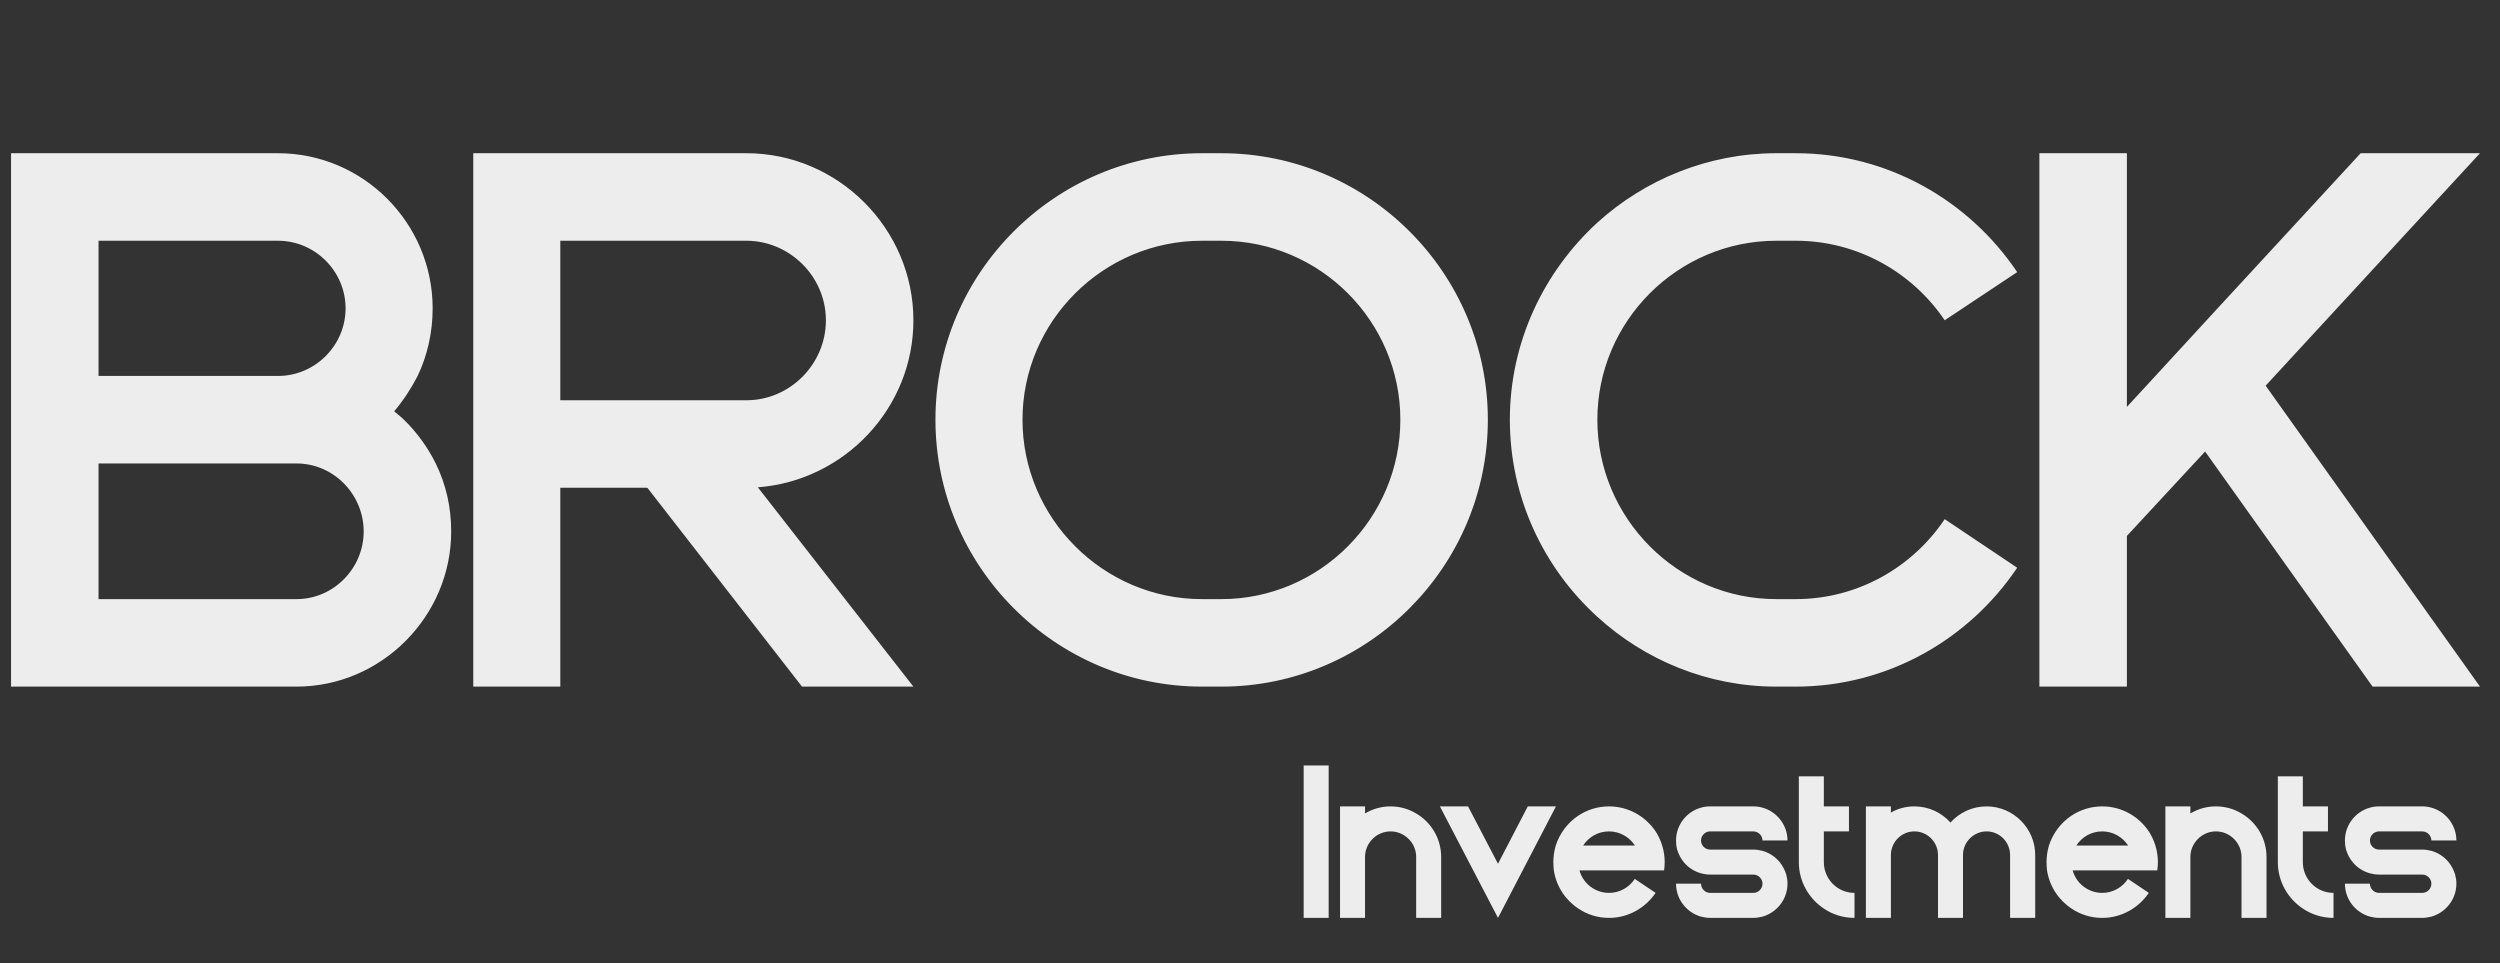 <svg width="122" height="47" viewBox="0 0 122 47" fill="none" xmlns="http://www.w3.org/2000/svg">
<rect x="0" y="0" width="122" height="47" fill="#333333" stroke="none"/>
<path d="M4.809 29.237H14.471C16.282 29.237 17.748 27.728 17.748 25.938C17.748 24.126 16.282 22.617 14.471 22.617H4.809V29.237ZM0.539 22.617V20.482V18.347V7.477H4.809H13.565C17.727 7.477 21.113 10.885 21.113 15.047C21.113 16.233 20.854 17.355 20.38 18.347C20.056 18.972 19.689 19.533 19.237 20.072C19.387 20.201 19.56 20.331 19.711 20.482C20.358 21.107 20.876 21.84 21.264 22.617C21.76 23.63 22.018 24.73 22.018 25.938C22.018 30.078 18.611 33.507 14.471 33.507H4.809H0.539V22.617ZM4.809 18.347H13.565C15.376 18.347 16.864 16.858 16.864 15.047C16.864 13.236 15.376 11.748 13.565 11.748H4.809V18.347ZM27.343 33.507H23.095V23.803V7.477H27.343H36.422C40.908 7.477 44.574 11.165 44.574 15.629C44.574 19.921 41.21 23.458 36.983 23.781L44.574 33.507H39.139L31.591 23.803H27.343V33.507ZM27.343 19.533H31.441H33.662H36.422C38.557 19.533 40.304 17.764 40.304 15.629C40.304 13.494 38.536 11.748 36.422 11.748H27.343V19.533ZM58.654 7.477H59.603C66.763 7.477 72.607 13.322 72.607 20.482C72.607 27.641 66.763 33.507 59.603 33.507H58.654C51.494 33.507 45.65 27.641 45.65 20.482C45.65 13.322 51.494 7.477 58.654 7.477ZM58.654 11.748C53.845 11.748 49.898 15.672 49.898 20.482C49.898 25.291 53.845 29.237 58.654 29.237H59.603C64.412 29.237 68.337 25.291 68.337 20.482C68.337 15.672 64.412 11.748 59.603 11.748H58.654ZM86.685 29.237H87.634C90.653 29.237 93.328 27.684 94.902 25.334L98.439 27.706C96.088 31.2 92.12 33.507 87.634 33.507H86.685C83.343 33.507 80.259 32.213 77.951 30.1C75.342 27.728 73.681 24.299 73.681 20.482C73.681 16.686 75.342 13.257 77.951 10.863C80.259 8.771 83.343 7.477 86.685 7.477H87.634C92.12 7.477 96.088 9.785 98.439 13.279L94.902 15.629C93.328 13.3 90.653 11.748 87.634 11.748H86.685C81.876 11.748 77.951 15.672 77.951 20.482C77.951 25.291 81.876 29.237 86.685 29.237ZM99.522 30.768V24.493V7.477H103.792V9.332V16.686V19.856L105.065 18.476L108.019 15.263L115.2 7.477H121.023L110.564 18.821L121.023 33.507H115.783L107.609 22.034L103.792 26.153V33.507H99.522V30.768Z" fill="#EDEDED"/>
<path d="M63.619 44.793V37.356H64.839V44.793H63.619ZM69.109 43.573V41.817C69.109 41.133 68.542 40.572 67.858 40.572C67.18 40.572 66.614 41.133 66.614 41.817V43.573V44.793H65.394V41.817V39.352H66.614V39.697C66.983 39.475 67.402 39.352 67.858 39.352C68.314 39.352 68.739 39.475 69.109 39.697C69.836 40.122 70.329 40.917 70.329 41.817V44.793H69.109V43.573ZM73.102 42.15L74.556 39.352H75.93L73.102 44.793L70.267 39.352H71.641L73.102 42.15ZM77.257 41.262H79.765H79.783C79.783 41.256 79.777 41.256 79.777 41.25C79.506 40.843 79.044 40.572 78.52 40.572C77.99 40.572 77.528 40.843 77.257 41.262ZM78.52 44.793C77.966 44.793 77.448 44.627 77.023 44.337C76.394 43.924 75.951 43.259 75.827 42.476C75.815 42.347 75.803 42.205 75.803 42.069C75.803 41.792 75.846 41.515 75.92 41.262C76.117 40.658 76.505 40.147 77.023 39.802C77.448 39.519 77.966 39.352 78.52 39.352C79.469 39.352 80.301 39.839 80.794 40.572C80.929 40.782 81.04 41.016 81.114 41.262C81.194 41.515 81.237 41.792 81.237 42.069C81.237 42.205 81.225 42.347 81.207 42.476H79.962H79.155H77.935H77.078C77.251 43.111 77.836 43.573 78.52 43.573C79.044 43.573 79.506 43.302 79.777 42.889L80.794 43.573C80.301 44.3 79.469 44.793 78.52 44.793ZM83.01 43.123C83.01 43.37 83.213 43.573 83.453 43.573H85.561C85.807 43.573 86.01 43.37 86.01 43.123C86.01 42.883 85.807 42.679 85.561 42.679H83.453C83.299 42.679 83.151 42.655 83.01 42.618C82.677 42.525 82.381 42.334 82.165 42.069C82.024 41.897 81.913 41.688 81.845 41.459C81.808 41.318 81.79 41.17 81.79 41.016C81.79 40.258 82.307 39.605 83.01 39.414C83.151 39.371 83.299 39.352 83.453 39.352H85.561C85.715 39.352 85.862 39.371 86.01 39.414C86.707 39.605 87.23 40.258 87.23 41.016H86.01C86.01 40.776 85.807 40.572 85.561 40.572H83.453C83.213 40.572 83.01 40.776 83.01 41.016C83.01 41.262 83.213 41.459 83.453 41.459H85.561C85.715 41.459 85.862 41.484 86.01 41.521C86.343 41.614 86.633 41.811 86.848 42.069C86.99 42.248 87.101 42.452 87.169 42.679C87.206 42.821 87.23 42.969 87.23 43.123C87.23 43.887 86.707 44.534 86.01 44.731C85.862 44.768 85.715 44.793 85.561 44.793H83.453C83.299 44.793 83.151 44.768 83.01 44.731C82.307 44.534 81.79 43.887 81.79 43.123H83.01ZM87.783 42.069V37.886H89.003V39.352H90.229V40.572H89.003V42.069C89.003 42.901 89.668 43.573 90.5 43.573V44.793C89.945 44.793 89.428 44.627 89.003 44.337C88.269 43.85 87.783 43.018 87.783 42.069ZM92.276 39.352V39.654C92.615 39.457 93.009 39.352 93.422 39.352C94.124 39.352 94.746 39.654 95.184 40.141C95.615 39.654 96.25 39.352 96.946 39.352C98.246 39.352 99.318 40.418 99.318 41.724V44.793H98.092V43.573V41.724C98.092 41.09 97.575 40.572 96.946 40.572C96.318 40.572 95.794 41.09 95.794 41.724V43.573V44.793H94.574V43.573V41.724C94.574 41.09 94.056 40.572 93.422 40.572C92.793 40.572 92.276 41.09 92.276 41.724V43.573V44.793H91.056V41.724V39.352H92.276ZM101.325 41.262H103.833H103.851C103.851 41.256 103.845 41.256 103.845 41.25C103.574 40.843 103.112 40.572 102.588 40.572C102.058 40.572 101.596 40.843 101.325 41.262ZM102.588 44.793C102.033 44.793 101.516 44.627 101.091 44.337C100.462 43.924 100.019 43.259 99.895 42.476C99.883 42.347 99.871 42.205 99.871 42.069C99.871 41.792 99.914 41.515 99.988 41.262C100.185 40.658 100.573 40.147 101.091 39.802C101.516 39.519 102.033 39.352 102.588 39.352C103.537 39.352 104.369 39.839 104.862 40.572C104.997 40.782 105.108 41.016 105.182 41.262C105.262 41.515 105.305 41.792 105.305 42.069C105.305 42.205 105.293 42.347 105.274 42.476H104.03H103.223H102.003H101.146C101.319 43.111 101.904 43.573 102.588 43.573C103.112 43.573 103.574 43.302 103.845 42.889L104.862 43.573C104.369 44.3 103.537 44.793 102.588 44.793ZM109.386 43.573V41.817C109.386 41.133 108.82 40.572 108.136 40.572C107.458 40.572 106.891 41.133 106.891 41.817V43.573V44.793H105.671V41.817V39.352H106.891V39.697C107.261 39.475 107.68 39.352 108.136 39.352C108.592 39.352 109.017 39.475 109.386 39.697C110.114 40.122 110.606 40.917 110.606 41.817V44.793H109.386V43.573ZM111.158 42.069V37.886H112.378V39.352H113.605V40.572H112.378V42.069C112.378 42.901 113.044 43.573 113.876 43.573V44.793C113.321 44.793 112.804 44.627 112.378 44.337C111.645 43.85 111.158 43.018 111.158 42.069ZM115.652 43.123C115.652 43.37 115.855 43.573 116.095 43.573H118.202C118.449 43.573 118.652 43.37 118.652 43.123C118.652 42.883 118.449 42.679 118.202 42.679H116.095C115.941 42.679 115.793 42.655 115.652 42.618C115.319 42.525 115.023 42.334 114.807 42.069C114.666 41.897 114.555 41.688 114.487 41.459C114.45 41.318 114.432 41.17 114.432 41.016C114.432 40.258 114.949 39.605 115.652 39.414C115.793 39.371 115.941 39.352 116.095 39.352H118.202C118.356 39.352 118.504 39.371 118.652 39.414C119.349 39.605 119.872 40.258 119.872 41.016H118.652C118.652 40.776 118.449 40.572 118.202 40.572H116.095C115.855 40.572 115.652 40.776 115.652 41.016C115.652 41.262 115.855 41.459 116.095 41.459H118.202C118.356 41.459 118.504 41.484 118.652 41.521C118.985 41.614 119.275 41.811 119.49 42.069C119.632 42.248 119.743 42.452 119.811 42.679C119.848 42.821 119.872 42.969 119.872 43.123C119.872 43.887 119.349 44.534 118.652 44.731C118.504 44.768 118.356 44.793 118.202 44.793H116.095C115.941 44.793 115.793 44.768 115.652 44.731C114.949 44.534 114.432 43.887 114.432 43.123H115.652Z" fill="#EDEDED"/>
</svg>
